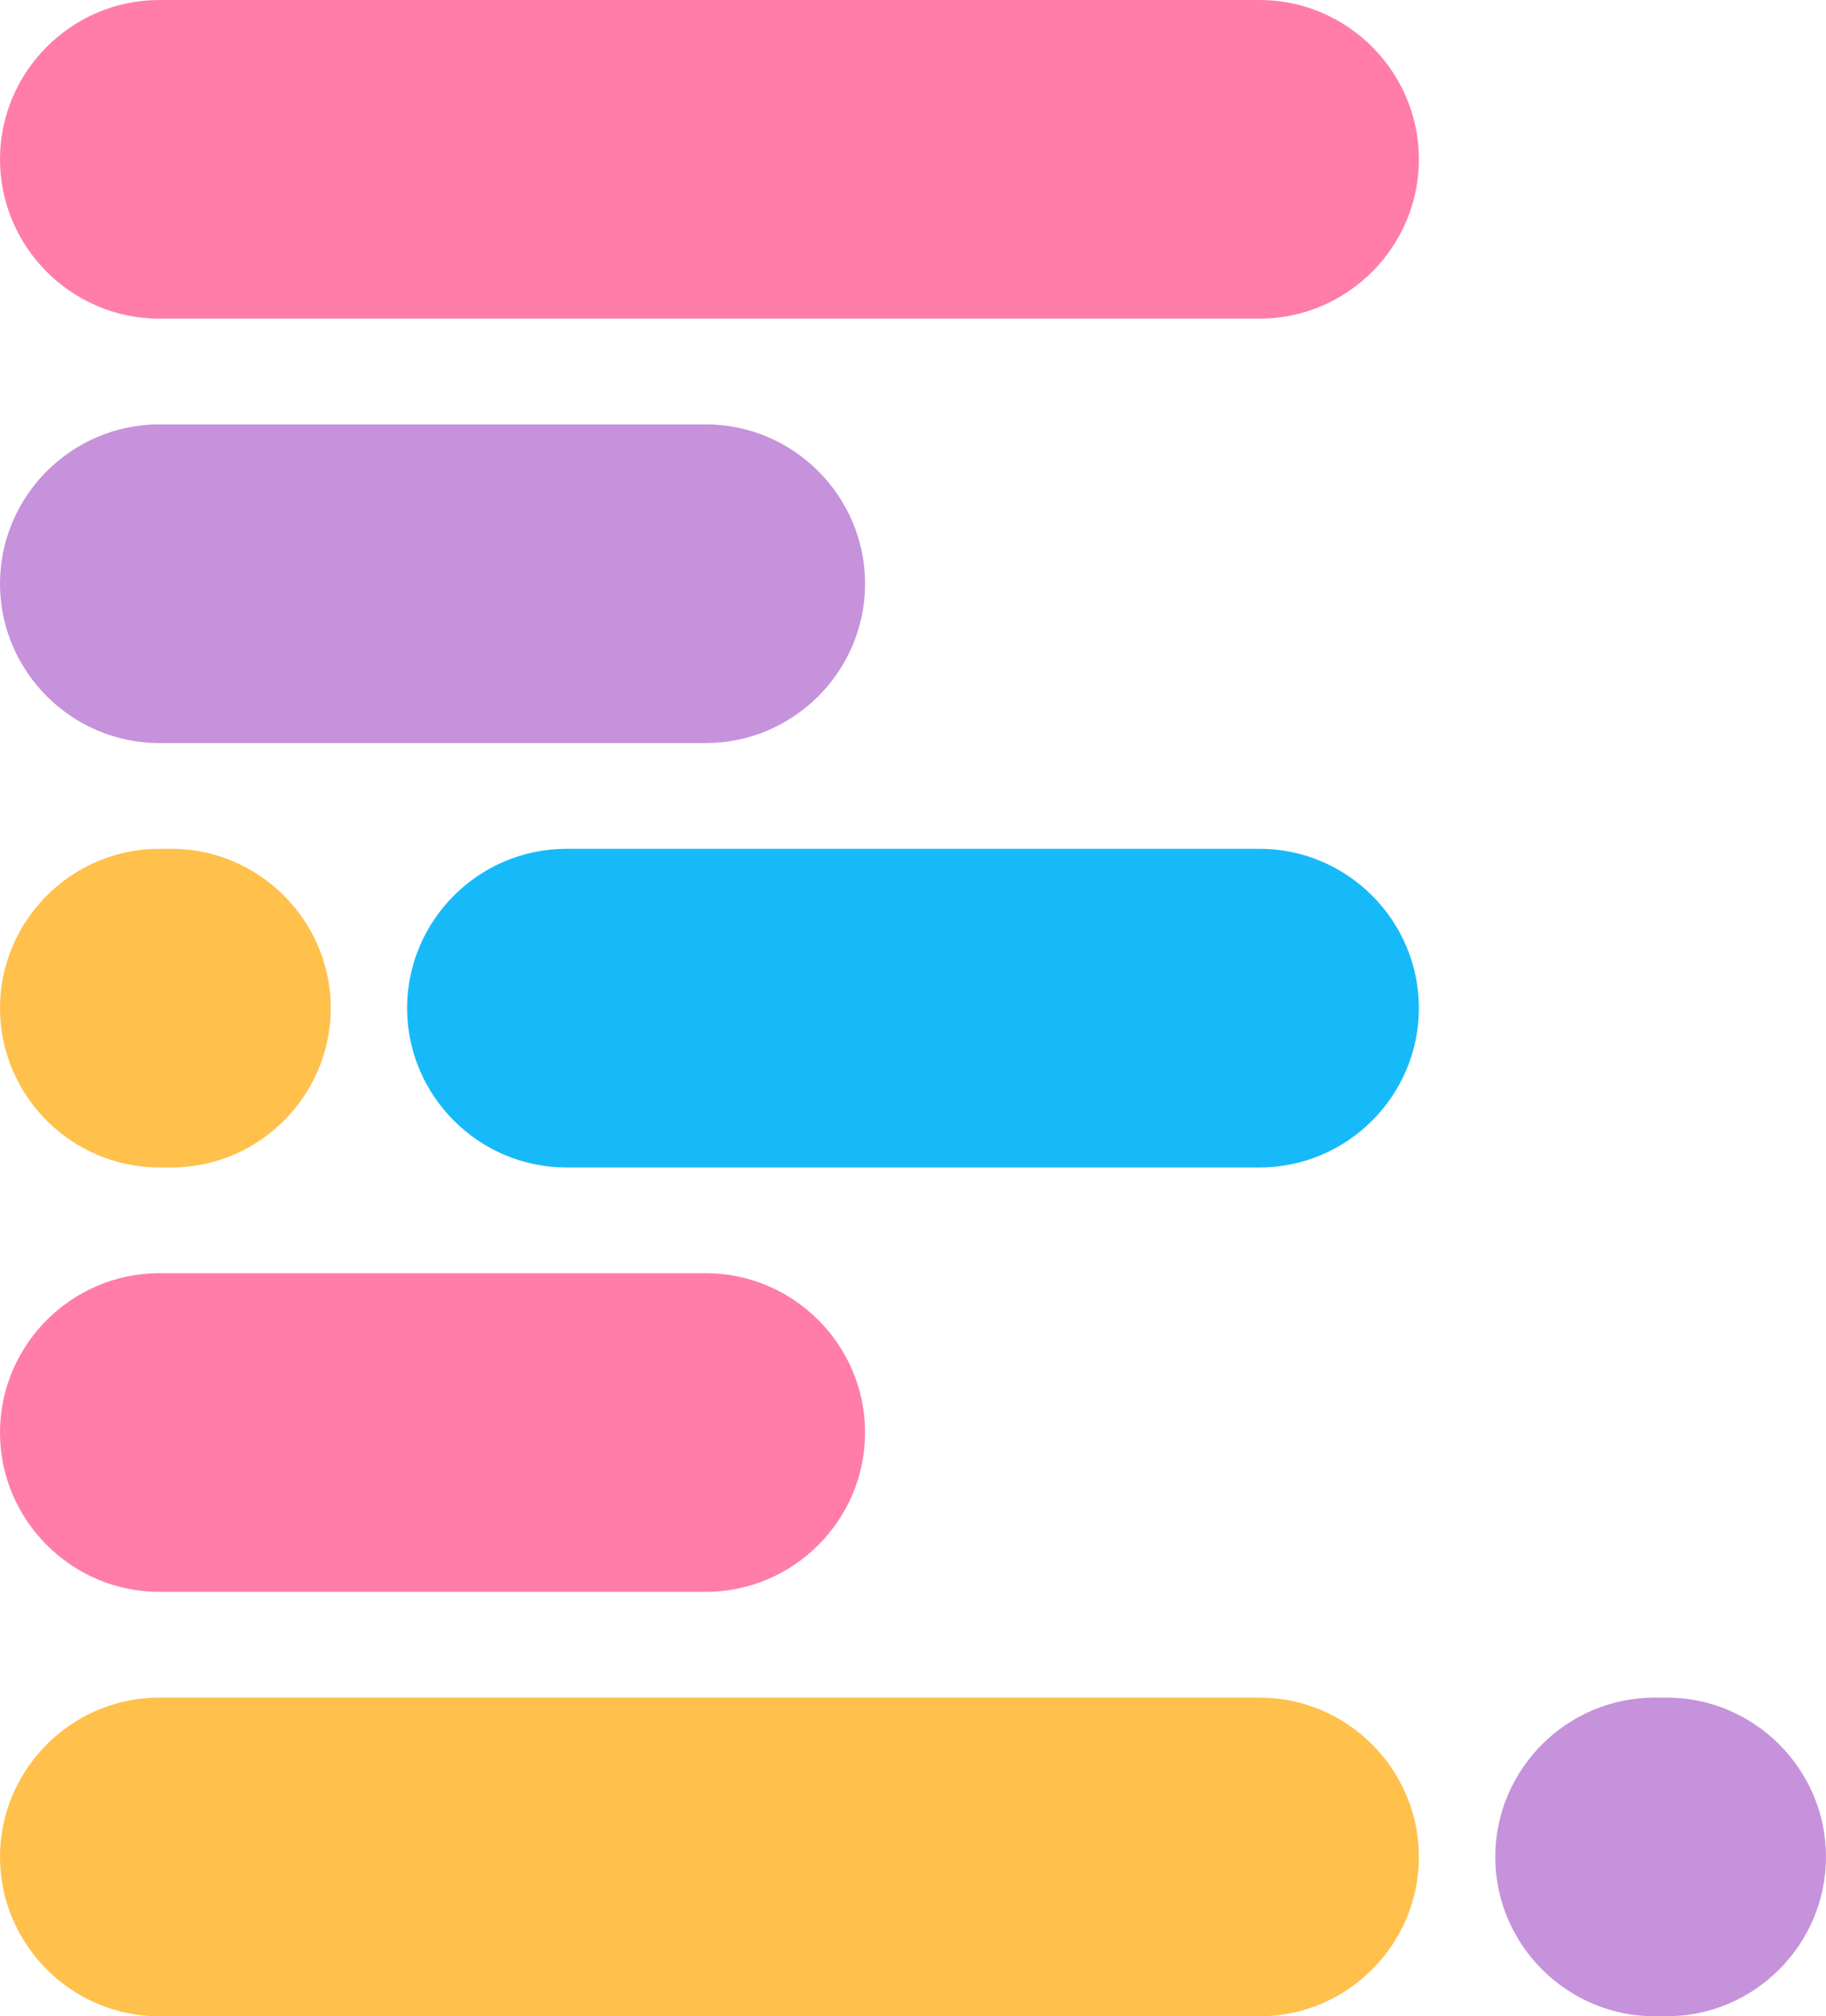 <?xml version="1.0" encoding="UTF-8"?>
<!DOCTYPE svg PUBLIC "-//W3C//DTD SVG 1.1//EN" "http://www.w3.org/Graphics/SVG/1.1/DTD/svg11.dtd">
<!-- Creator: CorelDRAW 2020 (64-Bit) -->
<svg xmlns="http://www.w3.org/2000/svg" xml:space="preserve" width="20.271mm" height="22.374mm" version="1.1" style="shape-rendering:geometricPrecision; text-rendering:geometricPrecision; image-rendering:optimizeQuality; fill-rule:evenodd; clip-rule:evenodd"
viewBox="0 0 3327.83 3673.07"
 xmlns:xlink="http://www.w3.org/1999/xlink"
 xmlns:xodm="http://www.corel.com/coreldraw/odm/2003">
 <defs>
  <style type="text/css">
   <![CDATA[
    .fil2 {fill:#16BAF9}
    .fil0 {fill:#C692DB}
    .fil1 {fill:#FF7DA8}
    .fil3 {fill:#FFC04C}
   ]]>
  </style>
 </defs>
 <g id="Capa_x0020_1">
  <g id="_2149045058288">
   <path class="fil0" d="M1576.58 1063.39l0 0c0,159.64 -130.61,290.25 -290.25,290.25l-996.08 0c-159.64,0 -290.25,-130.61 -290.25,-290.25l0 0c0,-159.65 130.61,-290.25 290.25,-290.25l996.08 0c159.64,0 290.25,130.59 290.25,290.25z"/>
   <path class="fil1" d="M2585.89 290.25l0 0c0,159.65 -130.61,290.25 -290.25,290.25l-2005.4 0c-159.64,0 -290.25,-130.59 -290.25,-290.25l0 0c0,-159.64 130.61,-290.25 290.25,-290.25l2005.4 0c159.64,0 290.25,130.61 290.25,290.25z"/>
   <path class="fil1" d="M1576.58 2609.66l0 0c0,159.67 -130.61,290.26 -290.25,290.26l-996.08 0c-159.64,0 -290.25,-130.59 -290.25,-290.26l0 0c0,-159.62 130.61,-290.23 290.25,-290.23l996.08 0c159.64,0 290.25,130.61 290.25,290.23z"/>
   <g>
    <path class="fil2" d="M741.94 1836.54l0 0c0,159.64 130.61,290.25 290.26,290.25l1263.43 0c159.65,0 290.25,-130.61 290.25,-290.25l0 0c0,-159.64 -130.59,-290.25 -290.25,-290.25l-1263.43 0c-159.65,0 -290.26,130.61 -290.26,290.25z"/>
    <path class="fil3" d="M0.02 1836.54l0 0c0,159.64 130.61,290.25 290.25,290.25l22.23 0c159.65,0 290.25,-130.61 290.25,-290.25l0 0c0,-159.64 -130.59,-290.25 -290.25,-290.25l-22.23 0c-159.64,0 -290.25,130.61 -290.25,290.25z"/>
   </g>
   <g>
    <path class="fil3" d="M2585.89 3382.82l0 0c0,159.65 -130.61,290.25 -290.25,290.25l-2005.4 0c-159.64,0 -290.25,-130.59 -290.25,-290.25l0 0c0,-159.64 130.61,-290.25 290.25,-290.25l2005.4 0c159.64,0 290.25,130.61 290.25,290.25z"/>
    <path class="fil0" d="M3327.83 3382.82l0 0c0,159.65 -130.61,290.25 -290.25,290.25l-22.23 0c-159.65,0 -290.25,-130.59 -290.25,-290.25l0 0c0,-159.64 130.59,-290.25 290.25,-290.25l22.23 0c159.64,0 290.25,130.61 290.25,290.25z"/>
   </g>
  </g>
 </g>
</svg>
